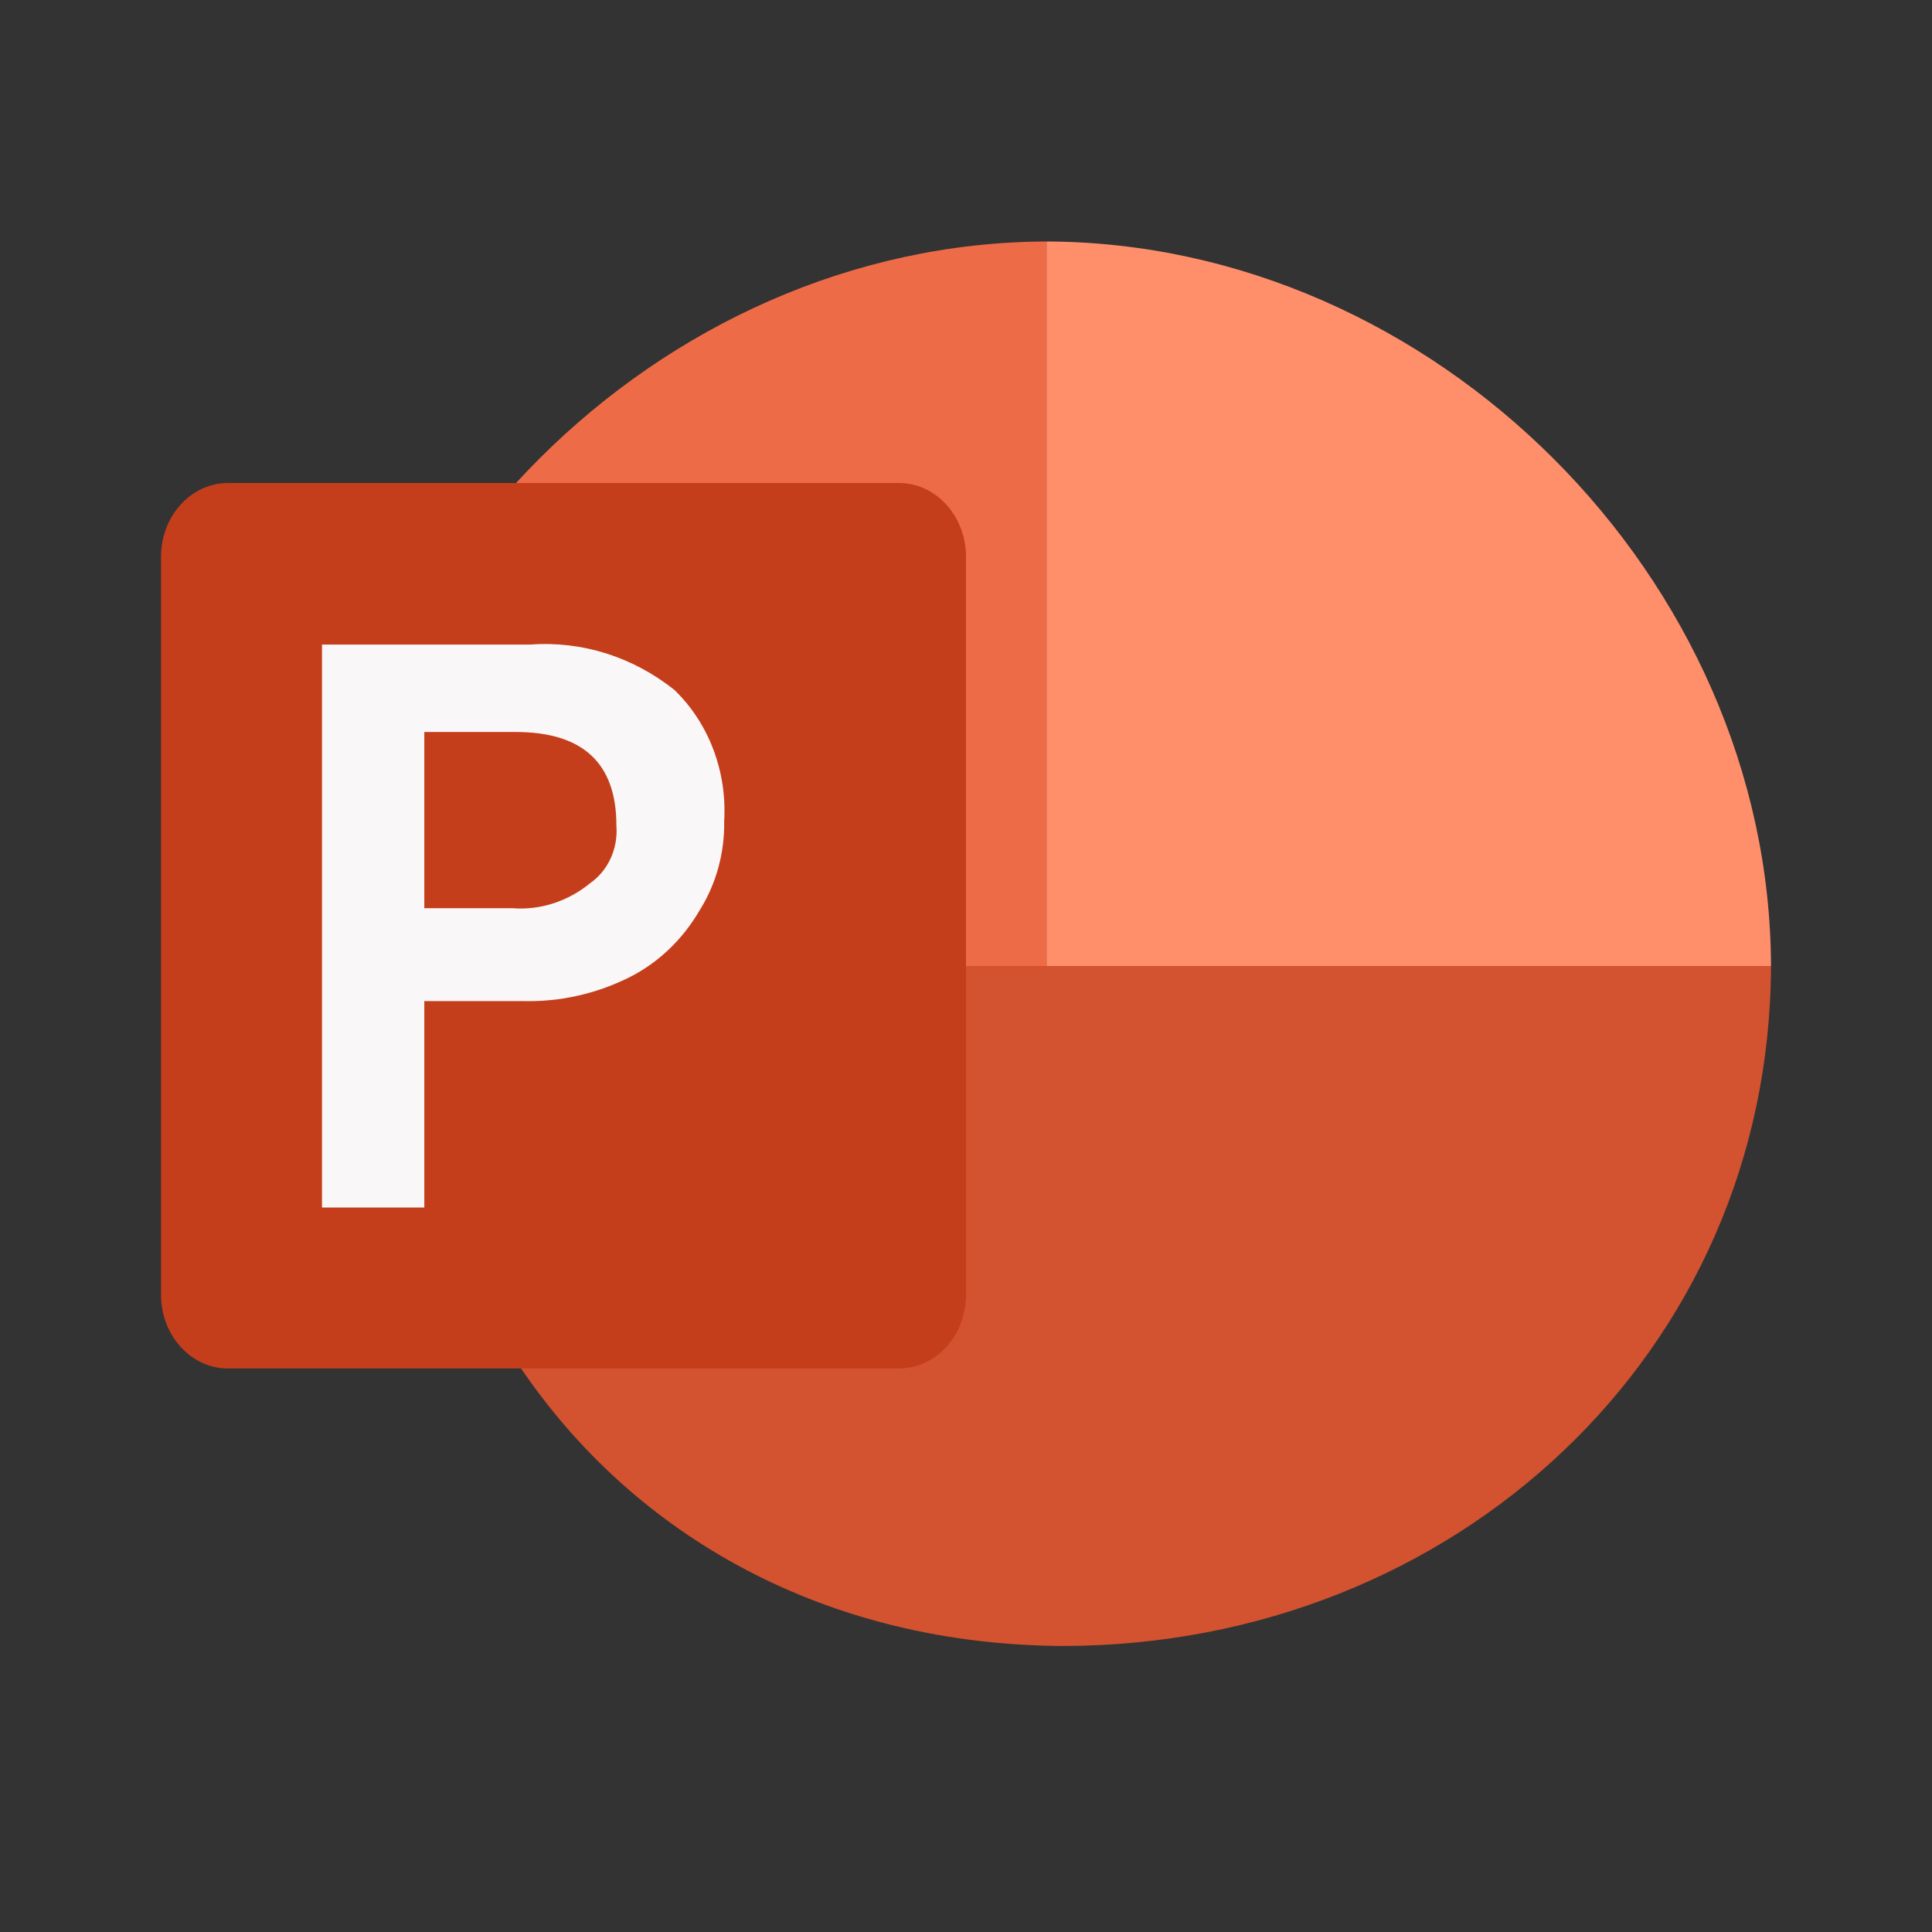 <svg viewBox="0 0 24 24" fill="none" xmlns="http://www.w3.org/2000/svg">
<rect x="0" y="0" width="24" height="24" fill="#333333" stroke="none"/>
<path d="M22 12H4C4.006 13.885 5.526 15.587 6.447 16.961C7.879 19.095 10.278 20.438 13.223 20.447C18.065 20.433 21.986 16.812 22 12Z" fill="#D35230"/>
<path d="M13 3C17.812 3.014 21.986 7.182 22 12H13V3Z" fill="#FF8F6B"/>
<path d="M13 3C8.183 3.014 4.014 7.183 4 12H13V3Z" fill="#ED6C47"/>
<path d="M2.833 6H11.167C11.627 6 12 6.41 12 6.917V16.083C12 16.59 11.627 17 11.167 17H2.833C2.373 17 2 16.59 2 16.083V6.917C2 6.41 2.373 6 2.833 6Z" fill="#C43E1C"/>
<path d="M6.591 8.007C7.229 7.96 7.862 8.16 8.377 8.57C8.804 8.981 9.033 9.583 8.996 10.2C9.003 10.595 8.896 10.983 8.69 11.31C8.48 11.671 8.177 11.96 7.819 12.14C7.409 12.345 6.961 12.446 6.509 12.436H5.271V15H4V8.007H6.591ZM5.271 11.282H6.364C6.711 11.309 7.055 11.198 7.331 10.971C7.554 10.816 7.68 10.54 7.657 10.254C7.657 9.48 7.24 9.093 6.405 9.093H5.271V11.282Z" fill="#F9F7F7"/>
</svg>
